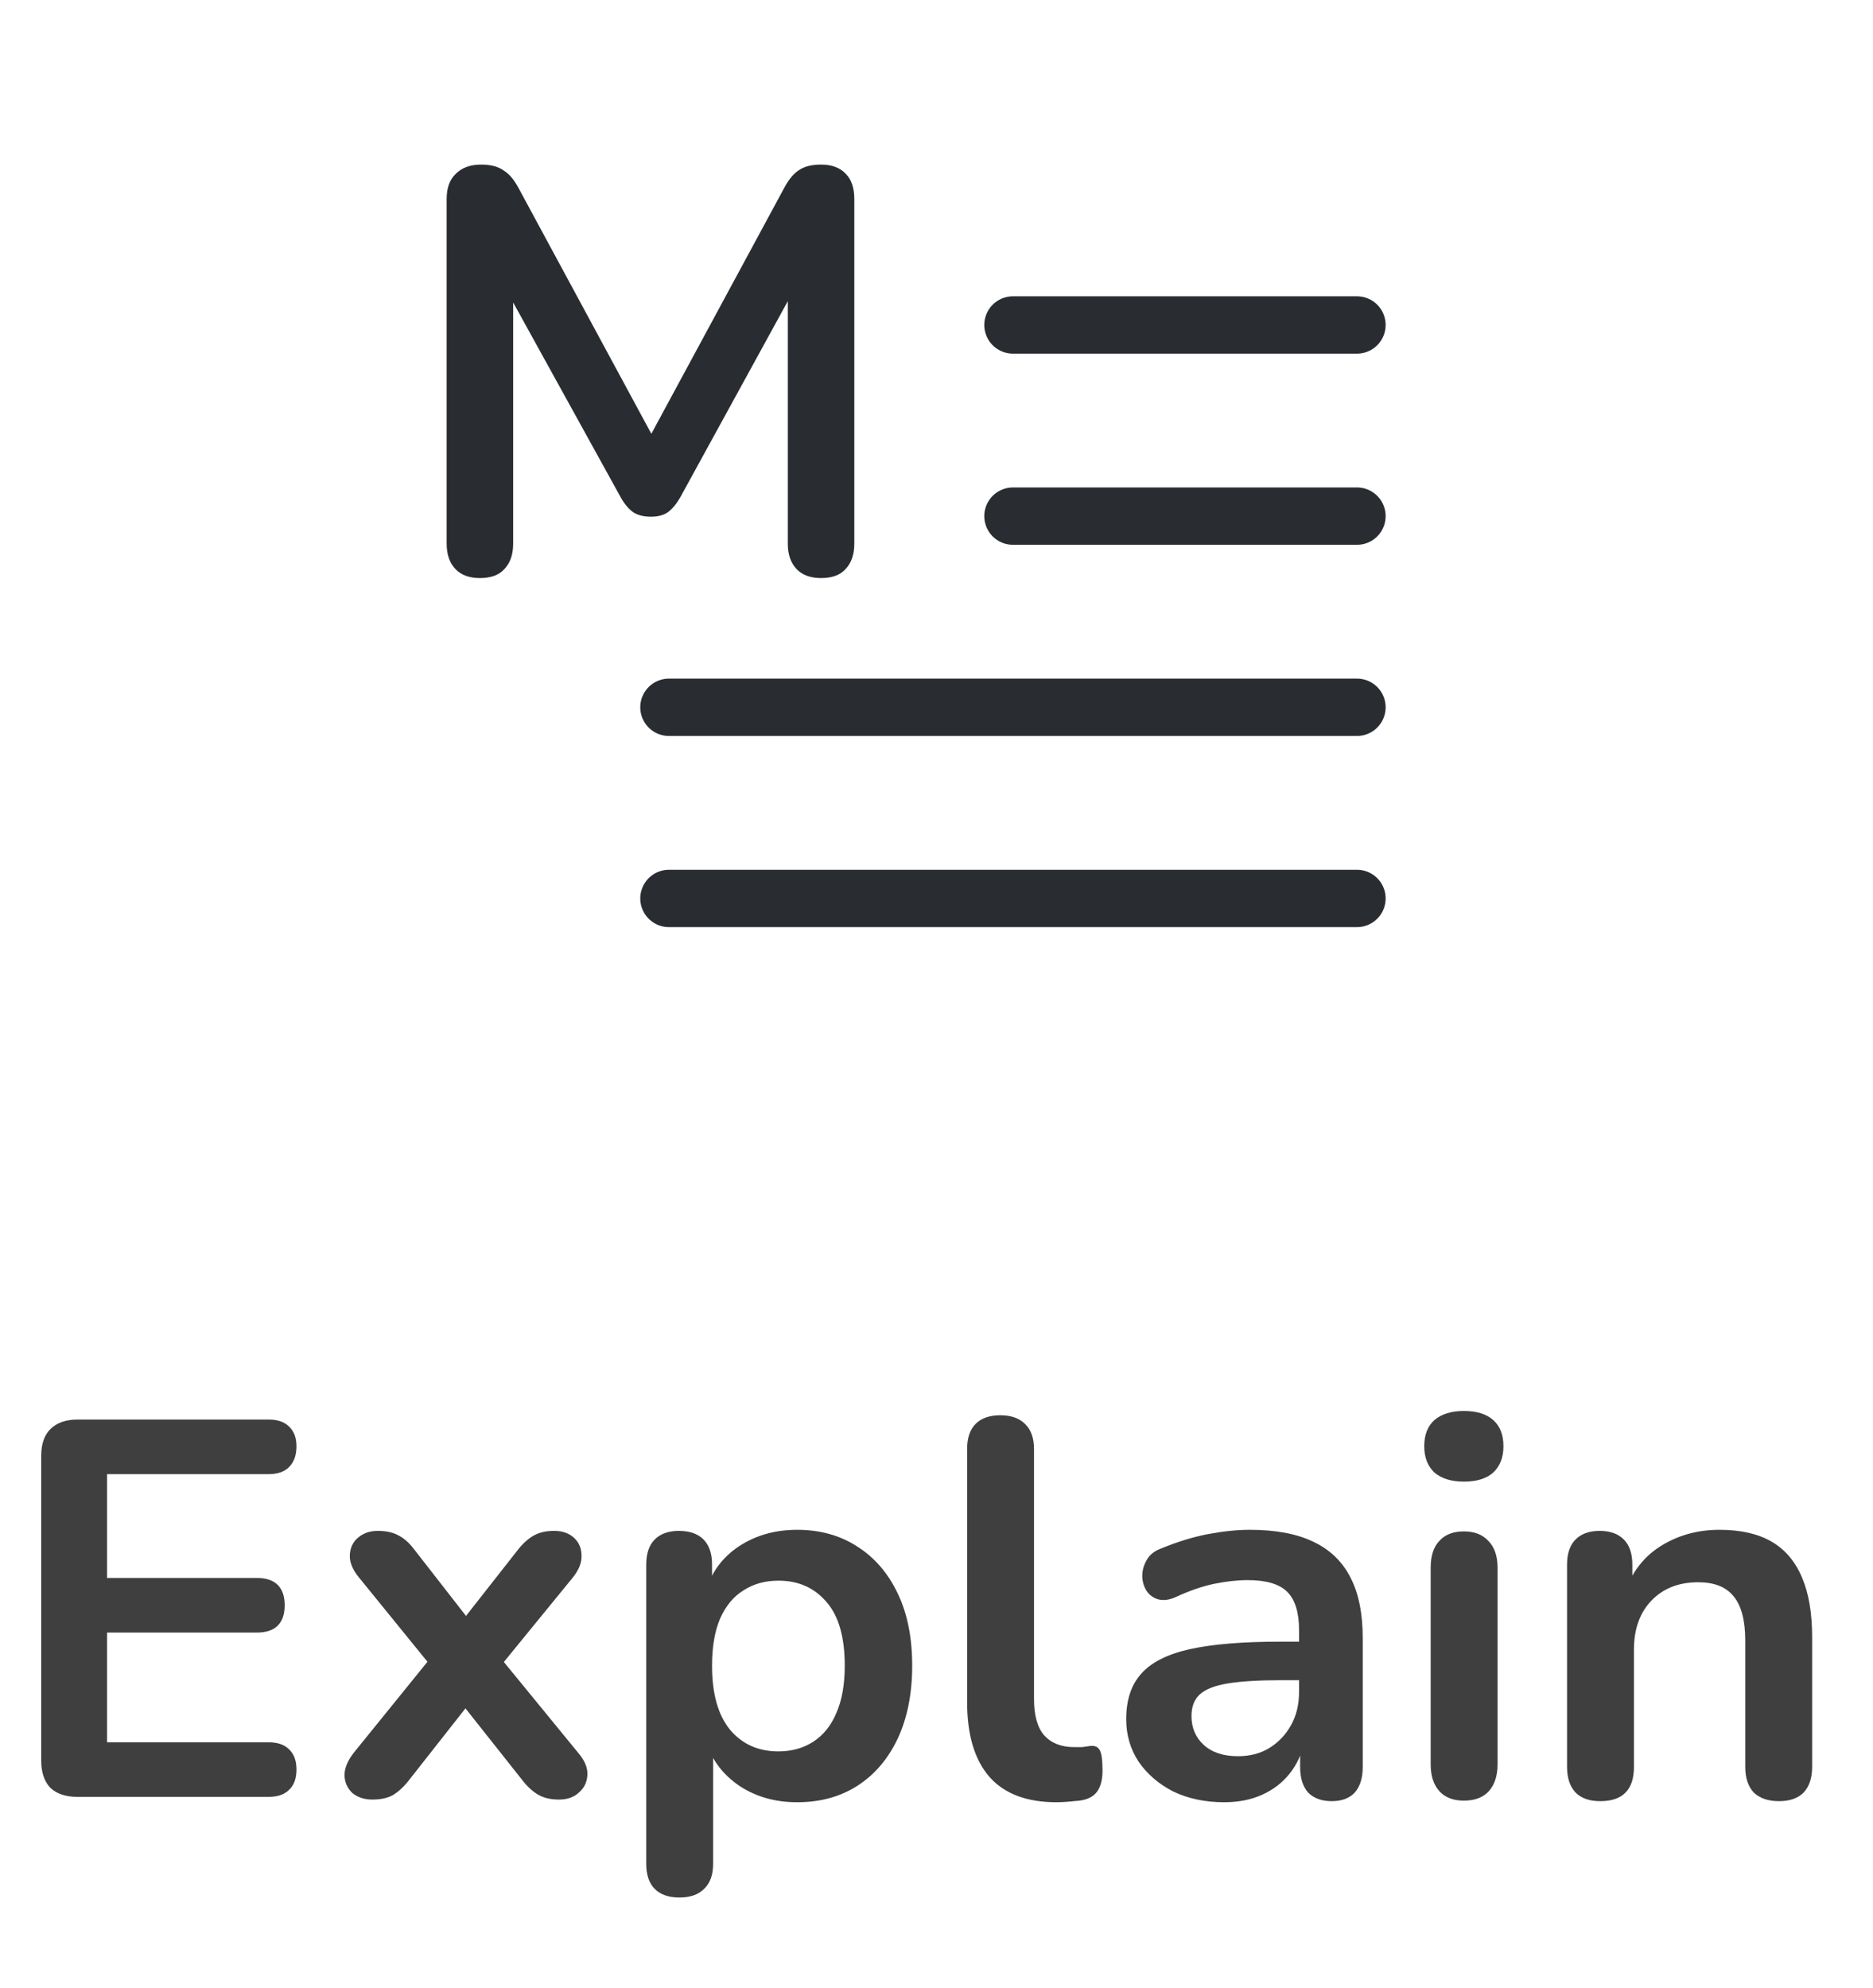 <svg width="49" height="52" viewBox="0 0 49 52" fill="none" xmlns="http://www.w3.org/2000/svg">
<path d="M12.555 15.12C12.275 15.12 12.06 15.04 11.91 14.88C11.76 14.72 11.685 14.5 11.685 14.22V5.205C11.685 4.915 11.765 4.695 11.925 4.545C12.085 4.385 12.305 4.305 12.585 4.305C12.835 4.305 13.03 4.355 13.17 4.455C13.32 4.545 13.455 4.705 13.575 4.935L17.28 11.79H16.8L20.505 4.935C20.625 4.705 20.755 4.545 20.895 4.455C21.035 4.355 21.23 4.305 21.48 4.305C21.76 4.305 21.975 4.385 22.125 4.545C22.275 4.695 22.35 4.915 22.35 5.205V14.22C22.35 14.5 22.275 14.72 22.125 14.88C21.985 15.04 21.77 15.12 21.48 15.12C21.2 15.12 20.985 15.04 20.835 14.88C20.685 14.72 20.61 14.5 20.61 14.22V7.275H20.94L17.79 13.02C17.69 13.19 17.585 13.315 17.475 13.395C17.365 13.475 17.215 13.515 17.025 13.515C16.835 13.515 16.68 13.475 16.56 13.395C16.44 13.305 16.335 13.18 16.245 13.02L13.065 7.26H13.425V14.22C13.425 14.5 13.35 14.72 13.2 14.88C13.06 15.04 12.845 15.12 12.555 15.12Z" fill="#292D32"/>
<path d="M26.5 8.5H35.5" stroke="#292D32" stroke-width="1.5" stroke-linecap="round" stroke-linejoin="round"/>
<path d="M26.5 13.5H35.5" stroke="#292D32" stroke-width="1.5" stroke-linecap="round" stroke-linejoin="round"/>
<path d="M17.5 18.5H35.5" stroke="#292D32" stroke-width="1.5" stroke-linecap="round" stroke-linejoin="round"/>
<path d="M17.5 23.5H35.5" stroke="#292D32" stroke-width="1.5" stroke-linecap="round" stroke-linejoin="round"/>
<path d="M2.03 47C1.722 47 1.484 46.921 1.316 46.762C1.157 46.594 1.078 46.356 1.078 46.048V38.082C1.078 37.774 1.157 37.541 1.316 37.382C1.484 37.214 1.722 37.13 2.03 37.13H7.028C7.261 37.13 7.439 37.191 7.56 37.312C7.691 37.433 7.756 37.606 7.756 37.83C7.756 38.063 7.691 38.245 7.56 38.376C7.439 38.497 7.261 38.558 7.028 38.558H2.8V41.274H6.72C6.963 41.274 7.145 41.335 7.266 41.456C7.387 41.577 7.448 41.755 7.448 41.988C7.448 42.221 7.387 42.399 7.266 42.52C7.145 42.641 6.963 42.702 6.72 42.702H2.8V45.572H7.028C7.261 45.572 7.439 45.633 7.56 45.754C7.691 45.875 7.756 46.053 7.756 46.286C7.756 46.519 7.691 46.697 7.56 46.818C7.439 46.939 7.261 47 7.028 47H2.03ZM9.74 47.07C9.534 47.07 9.362 47.014 9.222 46.902C9.091 46.781 9.021 46.627 9.012 46.44C9.012 46.253 9.091 46.057 9.25 45.852L11.518 43.052V43.878L9.39 41.26C9.222 41.055 9.142 40.859 9.152 40.672C9.161 40.485 9.231 40.336 9.362 40.224C9.502 40.103 9.674 40.042 9.88 40.042C10.094 40.042 10.271 40.079 10.412 40.154C10.561 40.229 10.696 40.345 10.818 40.504L12.498 42.66H11.882L13.575 40.504C13.706 40.345 13.841 40.229 13.982 40.154C14.121 40.079 14.294 40.042 14.499 40.042C14.714 40.042 14.887 40.103 15.018 40.224C15.148 40.345 15.213 40.499 15.213 40.686C15.223 40.873 15.143 41.069 14.976 41.274L12.861 43.864V43.08L15.13 45.852C15.297 46.048 15.377 46.239 15.367 46.426C15.358 46.613 15.284 46.767 15.143 46.888C15.013 47.009 14.84 47.07 14.626 47.07C14.42 47.07 14.248 47.033 14.107 46.958C13.967 46.883 13.832 46.767 13.701 46.608L11.882 44.312H12.47L10.664 46.608C10.542 46.757 10.412 46.874 10.271 46.958C10.132 47.033 9.954 47.07 9.74 47.07ZM17.774 49.632C17.494 49.632 17.279 49.557 17.13 49.408C16.981 49.259 16.906 49.039 16.906 48.75V40.924C16.906 40.635 16.981 40.415 17.13 40.266C17.279 40.117 17.489 40.042 17.76 40.042C18.04 40.042 18.255 40.117 18.404 40.266C18.553 40.415 18.628 40.635 18.628 40.924V42.016L18.474 41.596C18.614 41.12 18.899 40.737 19.328 40.448C19.767 40.159 20.275 40.014 20.854 40.014C21.451 40.014 21.974 40.159 22.422 40.448C22.879 40.737 23.234 41.148 23.486 41.68C23.738 42.203 23.864 42.833 23.864 43.57C23.864 44.298 23.738 44.933 23.486 45.474C23.234 46.006 22.884 46.417 22.436 46.706C21.988 46.995 21.461 47.14 20.854 47.14C20.285 47.14 19.785 47 19.356 46.72C18.927 46.431 18.637 46.057 18.488 45.6H18.656V48.75C18.656 49.039 18.577 49.259 18.418 49.408C18.269 49.557 18.054 49.632 17.774 49.632ZM20.364 45.81C20.709 45.81 21.013 45.726 21.274 45.558C21.535 45.39 21.736 45.143 21.876 44.816C22.025 44.48 22.1 44.065 22.1 43.57C22.1 42.823 21.941 42.268 21.624 41.904C21.307 41.531 20.887 41.344 20.364 41.344C20.019 41.344 19.715 41.428 19.454 41.596C19.193 41.755 18.987 42.002 18.838 42.338C18.698 42.665 18.628 43.075 18.628 43.57C18.628 44.307 18.787 44.867 19.104 45.25C19.421 45.623 19.841 45.81 20.364 45.81ZM27.639 47.14C26.864 47.14 26.281 46.921 25.889 46.482C25.497 46.034 25.301 45.381 25.301 44.522V37.9C25.301 37.611 25.375 37.391 25.525 37.242C25.674 37.093 25.889 37.018 26.169 37.018C26.449 37.018 26.663 37.093 26.813 37.242C26.971 37.391 27.051 37.611 27.051 37.9V44.438C27.051 44.867 27.139 45.185 27.317 45.39C27.503 45.595 27.765 45.698 28.101 45.698C28.175 45.698 28.245 45.698 28.311 45.698C28.376 45.689 28.441 45.679 28.507 45.67C28.637 45.651 28.726 45.689 28.773 45.782C28.819 45.866 28.843 46.043 28.843 46.314C28.843 46.547 28.796 46.729 28.703 46.86C28.609 46.991 28.455 47.07 28.241 47.098C28.147 47.107 28.049 47.117 27.947 47.126C27.844 47.135 27.741 47.14 27.639 47.14ZM32.025 47.14C31.531 47.14 31.087 47.047 30.695 46.86C30.313 46.664 30.009 46.403 29.785 46.076C29.571 45.749 29.463 45.381 29.463 44.97C29.463 44.466 29.594 44.069 29.855 43.78C30.117 43.481 30.541 43.267 31.129 43.136C31.717 43.005 32.506 42.94 33.495 42.94H34.195V43.948H33.509C32.931 43.948 32.469 43.976 32.123 44.032C31.778 44.088 31.531 44.186 31.381 44.326C31.241 44.457 31.171 44.643 31.171 44.886C31.171 45.194 31.279 45.446 31.493 45.642C31.708 45.838 32.007 45.936 32.389 45.936C32.697 45.936 32.968 45.866 33.201 45.726C33.444 45.577 33.635 45.376 33.775 45.124C33.915 44.872 33.985 44.583 33.985 44.256V42.646C33.985 42.179 33.883 41.843 33.677 41.638C33.472 41.433 33.127 41.33 32.641 41.33C32.371 41.33 32.077 41.363 31.759 41.428C31.451 41.493 31.125 41.605 30.779 41.764C30.602 41.848 30.443 41.871 30.303 41.834C30.173 41.797 30.07 41.722 29.995 41.61C29.921 41.489 29.883 41.358 29.883 41.218C29.883 41.078 29.921 40.943 29.995 40.812C30.07 40.672 30.196 40.569 30.373 40.504C30.803 40.327 31.213 40.201 31.605 40.126C32.007 40.051 32.371 40.014 32.697 40.014C33.369 40.014 33.92 40.117 34.349 40.322C34.788 40.527 35.115 40.84 35.329 41.26C35.544 41.671 35.651 42.203 35.651 42.856V46.216C35.651 46.505 35.581 46.729 35.441 46.888C35.301 47.037 35.101 47.112 34.839 47.112C34.578 47.112 34.373 47.037 34.223 46.888C34.083 46.729 34.013 46.505 34.013 46.216V45.544H34.125C34.06 45.871 33.929 46.155 33.733 46.398C33.547 46.631 33.309 46.813 33.019 46.944C32.73 47.075 32.399 47.14 32.025 47.14ZM38.296 47.098C38.016 47.098 37.801 47.014 37.652 46.846C37.502 46.678 37.428 46.445 37.428 46.146V41.008C37.428 40.7 37.502 40.467 37.652 40.308C37.801 40.14 38.016 40.056 38.296 40.056C38.576 40.056 38.79 40.14 38.94 40.308C39.098 40.467 39.178 40.7 39.178 41.008V46.146C39.178 46.445 39.103 46.678 38.954 46.846C38.804 47.014 38.585 47.098 38.296 47.098ZM38.296 38.754C37.969 38.754 37.712 38.675 37.526 38.516C37.348 38.348 37.26 38.119 37.26 37.83C37.26 37.531 37.348 37.303 37.526 37.144C37.712 36.985 37.969 36.906 38.296 36.906C38.632 36.906 38.888 36.985 39.066 37.144C39.243 37.303 39.332 37.531 39.332 37.83C39.332 38.119 39.243 38.348 39.066 38.516C38.888 38.675 38.632 38.754 38.296 38.754ZM41.864 47.112C41.584 47.112 41.369 47.037 41.22 46.888C41.071 46.729 40.996 46.505 40.996 46.216V40.924C40.996 40.635 41.071 40.415 41.22 40.266C41.369 40.117 41.579 40.042 41.85 40.042C42.121 40.042 42.331 40.117 42.48 40.266C42.629 40.415 42.704 40.635 42.704 40.924V41.876L42.55 41.526C42.755 41.031 43.073 40.658 43.502 40.406C43.941 40.145 44.435 40.014 44.986 40.014C45.537 40.014 45.989 40.117 46.344 40.322C46.699 40.527 46.965 40.84 47.142 41.26C47.319 41.671 47.408 42.193 47.408 42.828V46.216C47.408 46.505 47.333 46.729 47.184 46.888C47.035 47.037 46.82 47.112 46.54 47.112C46.26 47.112 46.041 47.037 45.882 46.888C45.733 46.729 45.658 46.505 45.658 46.216V42.912C45.658 42.38 45.555 41.993 45.35 41.75C45.154 41.507 44.846 41.386 44.426 41.386C43.913 41.386 43.502 41.549 43.194 41.876C42.895 42.193 42.746 42.618 42.746 43.15V46.216C42.746 46.813 42.452 47.112 41.864 47.112Z" fill="#3F3F3F"/>
</svg>
